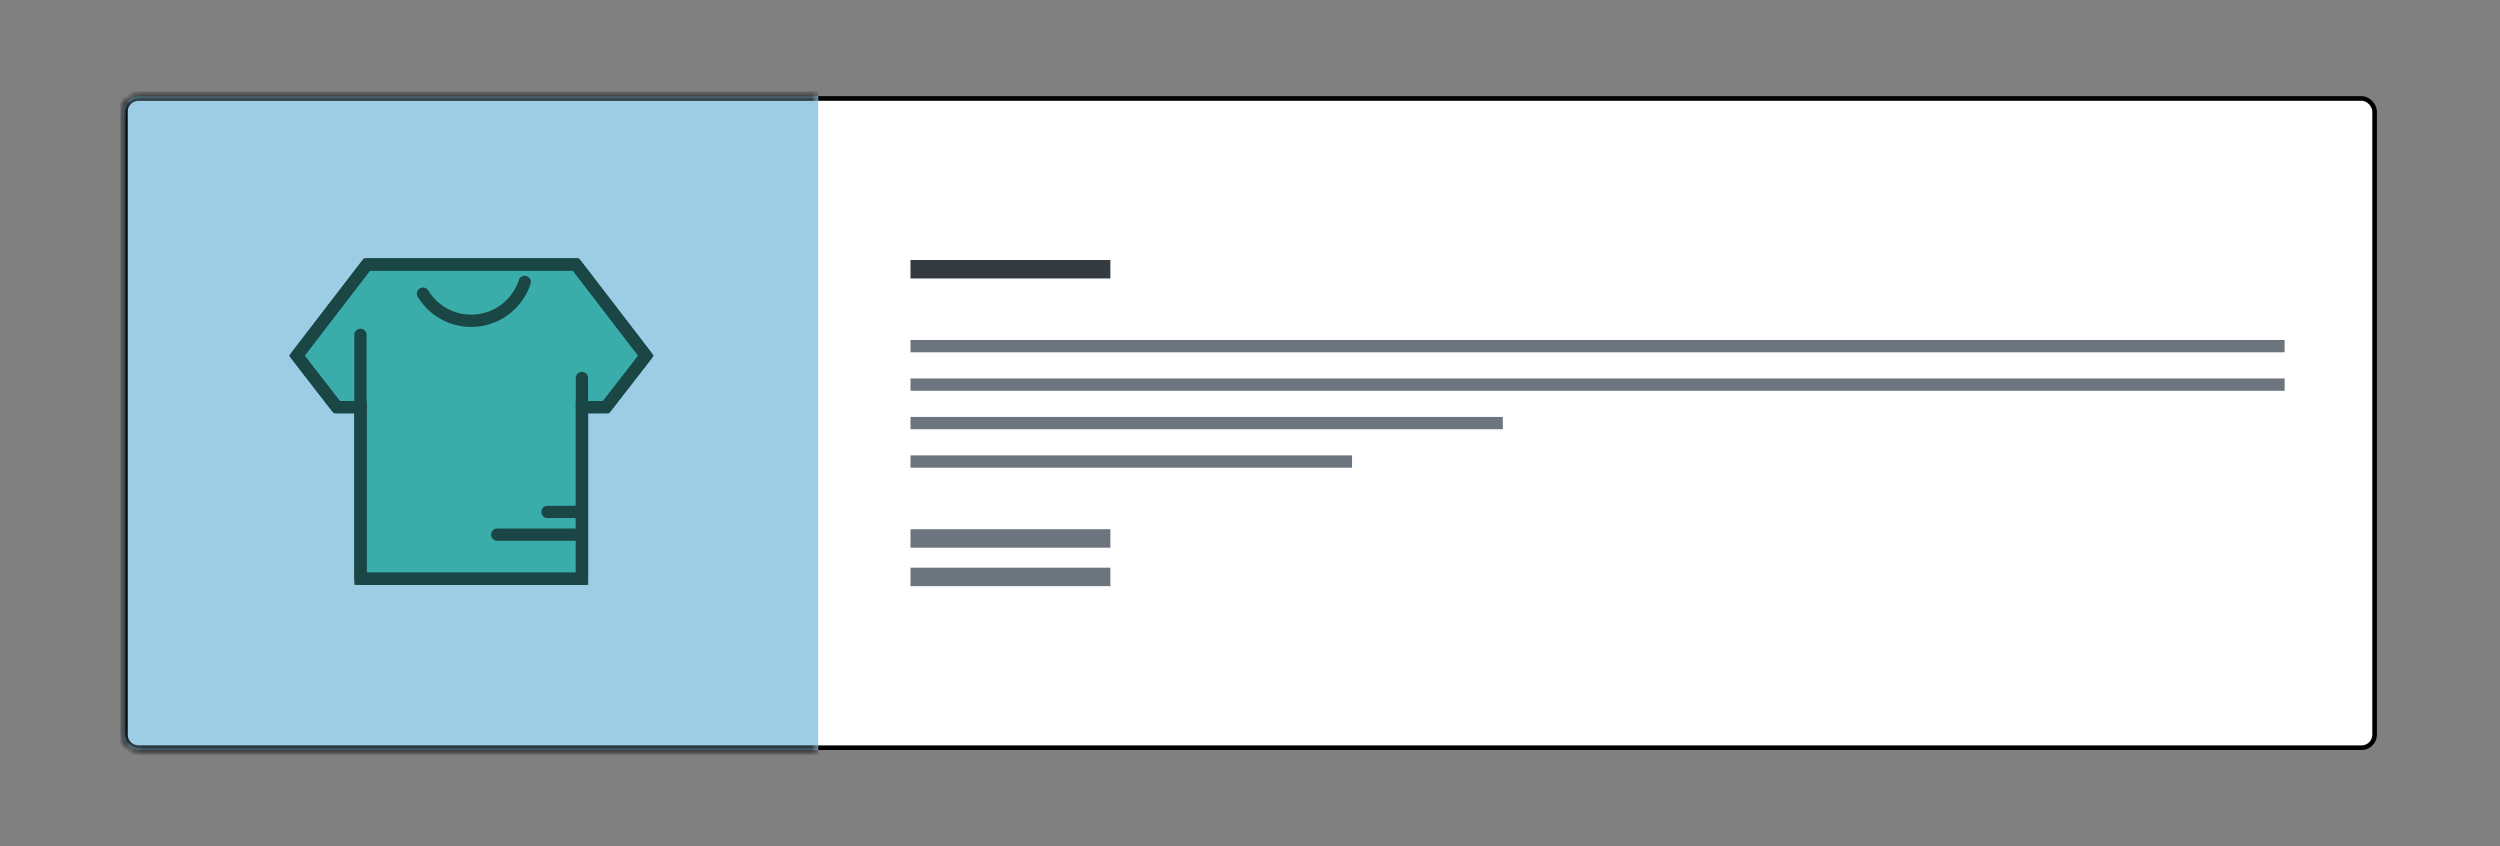 <svg width="325" height="110" viewBox="0 0 325 110" fill="none" xmlns="http://www.w3.org/2000/svg">
<rect x="0" y="0" width="325" height="110" fill="#808080" stroke="none"/>
<rect x="16.3" y="12.8" width="292.4" height="84.4" rx="1.7" fill="white"/>
<rect x="16.3" y="12.8" width="292.4" height="84.4" rx="1.7" stroke="black" stroke-width="0.6"/>
<mask id="path-2-inside-1_6882_7435" fill="white">
<path d="M16 14.5C16 13.395 16.895 12.5 18 12.5H106.365V97.5H18C16.895 97.5 16 96.605 16 95.5V14.5Z"/>
</mask>
<path d="M16 14.5C16 13.395 16.895 12.5 18 12.5H106.365V97.5H18C16.895 97.5 16 96.605 16 95.5V14.5Z" fill="#9CCDE4"/>
<path d="M15.4 14.5C15.4 13.064 16.564 11.9 18 11.9H106.365V13.1H18C17.227 13.1 16.6 13.727 16.6 14.5L15.4 14.5ZM106.365 98.1H18C16.564 98.1 15.4 96.936 15.4 95.5H16.6C16.6 96.273 17.227 96.9 18 96.9H106.365V98.1ZM18 98.1C16.564 98.1 15.4 96.936 15.4 95.5V14.5C15.4 13.064 16.564 11.9 18 11.9L18 13.1C17.227 13.1 16.6 13.727 16.6 14.5V95.5C16.6 96.273 17.227 96.9 18 96.9L18 98.1ZM106.365 12.5V97.5V12.5Z" fill="black" mask="url(#path-2-inside-1_6882_7435)"/>
<path d="M61.283 34.386H47.699L38.592 46.239L43.784 52.927H46.87V75.241H75.661V52.927H78.794L83.975 46.239L74.868 34.386H61.283Z" fill="#3AADAA" stroke="#1A4746" stroke-width="1.6"/>
<path d="M46.859 52.928H43.773L38.592 46.239L47.699 34.386H74.868L83.975 46.239L78.783 52.928H75.65" stroke="#1A4746" stroke-width="1.6" stroke-linecap="round" stroke-linejoin="round"/>
<path d="M75.651 49.141V75.241H46.859V43.532" stroke="#1A4746" stroke-width="1.6" stroke-linecap="round" stroke-linejoin="round"/>
<path d="M68.213 36.652C67.779 37.985 66.971 39.165 65.886 40.052C64.801 40.94 63.484 41.497 62.092 41.657C60.699 41.818 59.29 41.575 58.031 40.957C56.773 40.34 55.718 39.374 54.992 38.175" stroke="#1A4746" stroke-width="1.6" stroke-linecap="round" stroke-linejoin="round"/>
<path d="M75.651 66.552H71.176" stroke="#1A4746" stroke-width="1.6" stroke-linecap="round" stroke-linejoin="round"/>
<path d="M75.65 69.507H64.635" stroke="#1A4746" stroke-width="1.6" stroke-linecap="round" stroke-linejoin="round"/>
<path d="M118.365 35H144.349" stroke="#343A40" stroke-width="2.4"/>
<path d="M118.365 45H297" stroke="#6C757D" stroke-width="1.6"/>
<path d="M118.365 50H297" stroke="#6C757D" stroke-width="1.6"/>
<path d="M118.365 55H195.365" stroke="#6C757D" stroke-width="1.6"/>
<path d="M118.365 60H175.765" stroke="#6C757D" stroke-width="1.6"/>
<path d="M118.365 70H144.349" stroke="#6C757D" stroke-width="2.4"/>
<path d="M118.365 75H144.349" stroke="#6C757D" stroke-width="2.4"/>
</svg>
